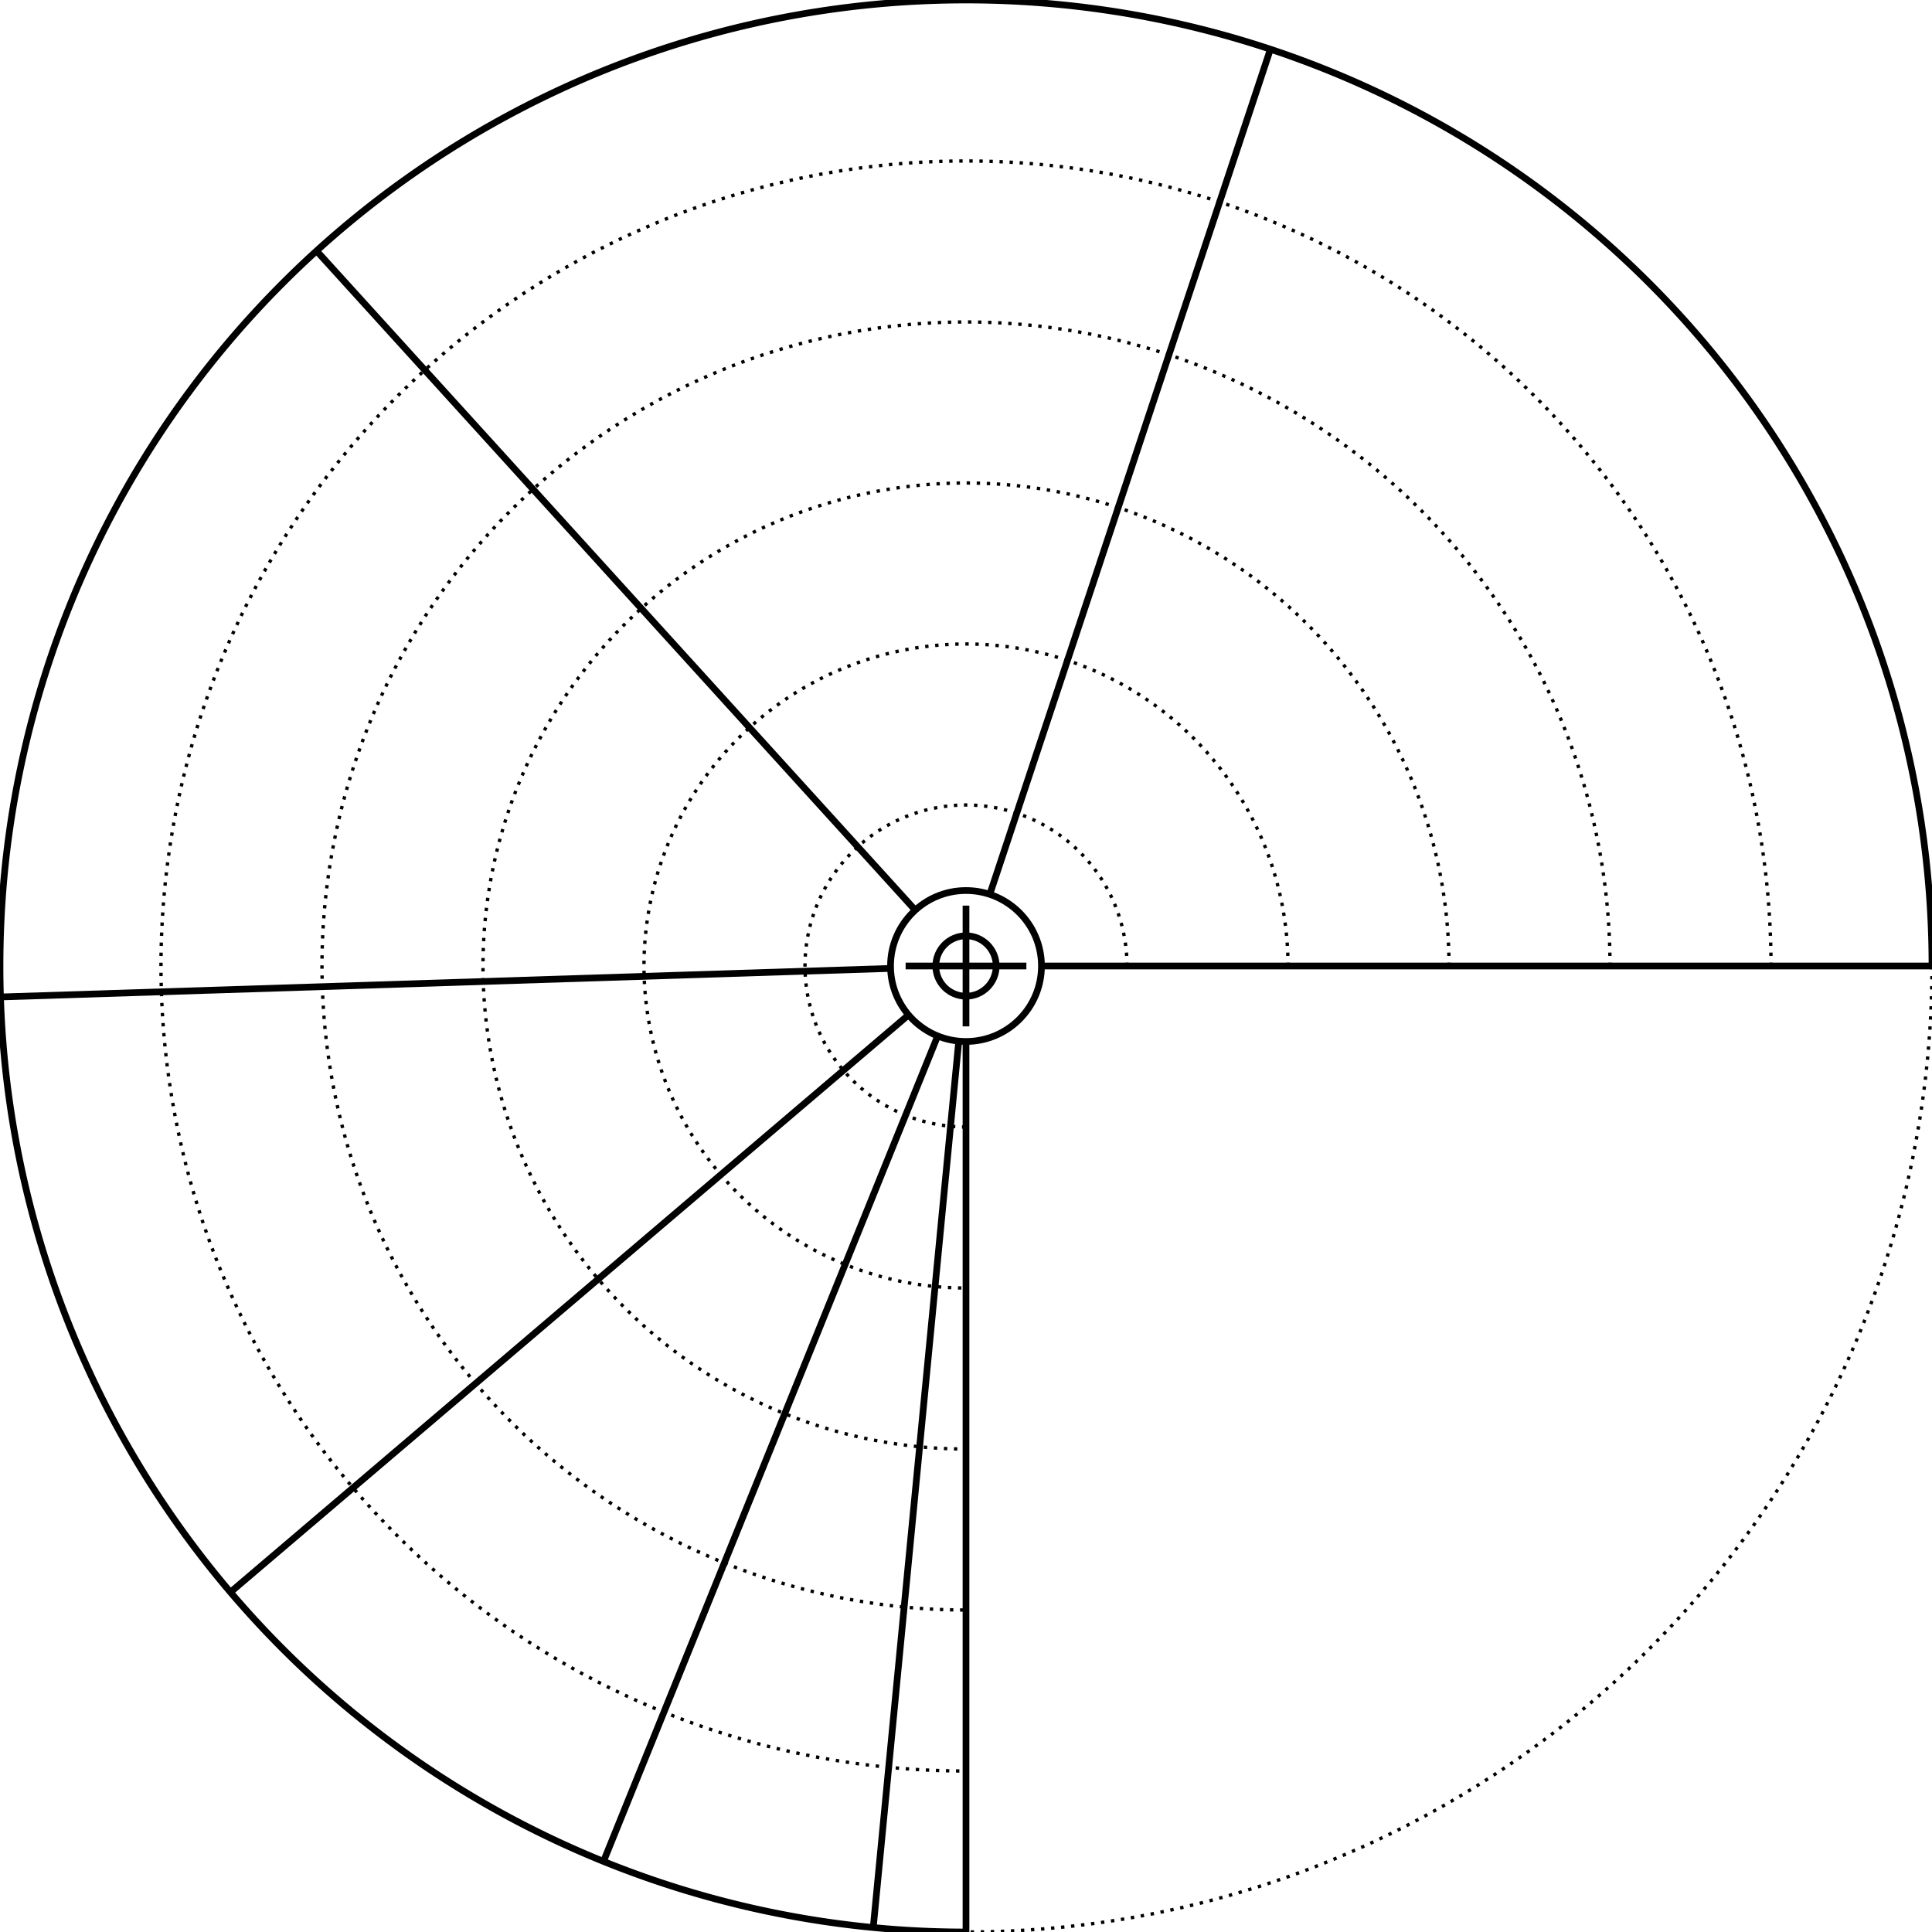 <svg width="576" height="576" viewBox="0 0 576 576" xmlns="http://www.w3.org/2000/svg">
    
    <style>
    .primary {
        fill: none;
        stroke-width: 2px;
        stroke: #000000;
    }
    .secondary {
        fill: none;
        stroke-width: 1px;
        stroke: #000000;
        stroke-miterlimit: 4;
        stroke-dasharray: 1, 2;
        stroke-dashoffset: 0;
    }
    </style>

    <g id="ruler">
        <circle class="secondary" cx="288" cy="288" r="288" />
        <circle class="primary" cx="288" cy="288" r="9" />
        <circle class="primary" cx="288" cy="288" r="22.5" />
        <line class="primary" x1="270" y1="288" x2="306" y2="288" />
        <line class="primary" x1="288" y1="270" x2="288" y2="306" />
        <path class="primary" d="M576 288 A 288 288 0 0 0 576 288 A 288 288 0 0 0 527.463 127.996 A 288 288 0 0 0 398.213 21.923 A 288 288 0 0 0 231.814 5.534 A 288 288 0 0 0 84.353 84.353 A 288 288 0 0 0 5.534 231.814 A 288 288 0 0 0 21.923 398.213 A 288 288 0 0 0 127.996 527.463 A 288 288 0 0 0 288 576" /><path class="secondary" d="M336 288 A 48 48 0 0 0 336 288 A 48 48 0 0 0 327.911 261.333 A 48 48 0 0 0 306.369 243.654 A 48 48 0 0 0 278.636 240.922 A 48 48 0 0 0 254.059 254.059 A 48 48 0 0 0 240.922 278.636 A 48 48 0 0 0 243.654 306.369 A 48 48 0 0 0 261.333 327.911 A 48 48 0 0 0 288 336" /><path class="secondary" d="M384 288 A 96 96 0 0 0 384 288 A 96 96 0 0 0 367.821 234.665 A 96 96 0 0 0 324.738 199.308 A 96 96 0 0 0 269.271 193.845 A 96 96 0 0 0 220.118 220.118 A 96 96 0 0 0 193.845 269.271 A 96 96 0 0 0 199.308 324.738 A 96 96 0 0 0 234.665 367.821 A 96 96 0 0 0 288 384" /><path class="secondary" d="M432 288 A 144 144 0 0 0 432 288 A 144 144 0 0 0 407.732 207.998 A 144 144 0 0 0 343.106 154.961 A 144 144 0 0 0 259.907 146.767 A 144 144 0 0 0 186.177 186.177 A 144 144 0 0 0 146.767 259.907 A 144 144 0 0 0 154.961 343.106 A 144 144 0 0 0 207.998 407.732 A 144 144 0 0 0 288 432" /><path class="secondary" d="M480 288 A 192 192 0 0 0 480 288 A 192 192 0 0 0 447.642 181.331 A 192 192 0 0 0 361.475 110.615 A 192 192 0 0 0 250.543 99.689 A 192 192 0 0 0 152.235 152.235 A 192 192 0 0 0 99.689 250.543 A 192 192 0 0 0 110.615 361.475 A 192 192 0 0 0 181.331 447.642 A 192 192 0 0 0 288 480" /><path class="secondary" d="M528 288 A 240 240 0 0 0 528 288 A 240 240 0 0 0 487.553 154.663 A 240 240 0 0 0 379.844 66.269 A 240 240 0 0 0 241.178 52.612 A 240 240 0 0 0 118.294 118.294 A 240 240 0 0 0 52.612 241.178 A 240 240 0 0 0 66.269 379.844 A 240 240 0 0 0 154.663 487.553 A 240 240 0 0 0 288 528" /><line class="primary" x1="310.5" y1="288" x2="576" y2="288" /><line class="primary" x1="295.09" y1="266.646" x2="378.751" y2="14.672" /><line class="primary" x1="272.873" y1="271.344" x2="94.377" y2="74.8" /><line class="primary" x1="265.512" y1="288.721" x2="0.148" y2="297.231" /><line class="primary" x1="270.867" y1="302.585" x2="68.704" y2="474.69" /><line class="primary" x1="279.556" y1="308.856" x2="179.923" y2="554.952" /><line class="primary" x1="285.839" y1="310.396" x2="260.345" y2="574.669" /><line class="primary" x1="288" y1="310.5" x2="288" y2="576" />
    </g>
</svg>
